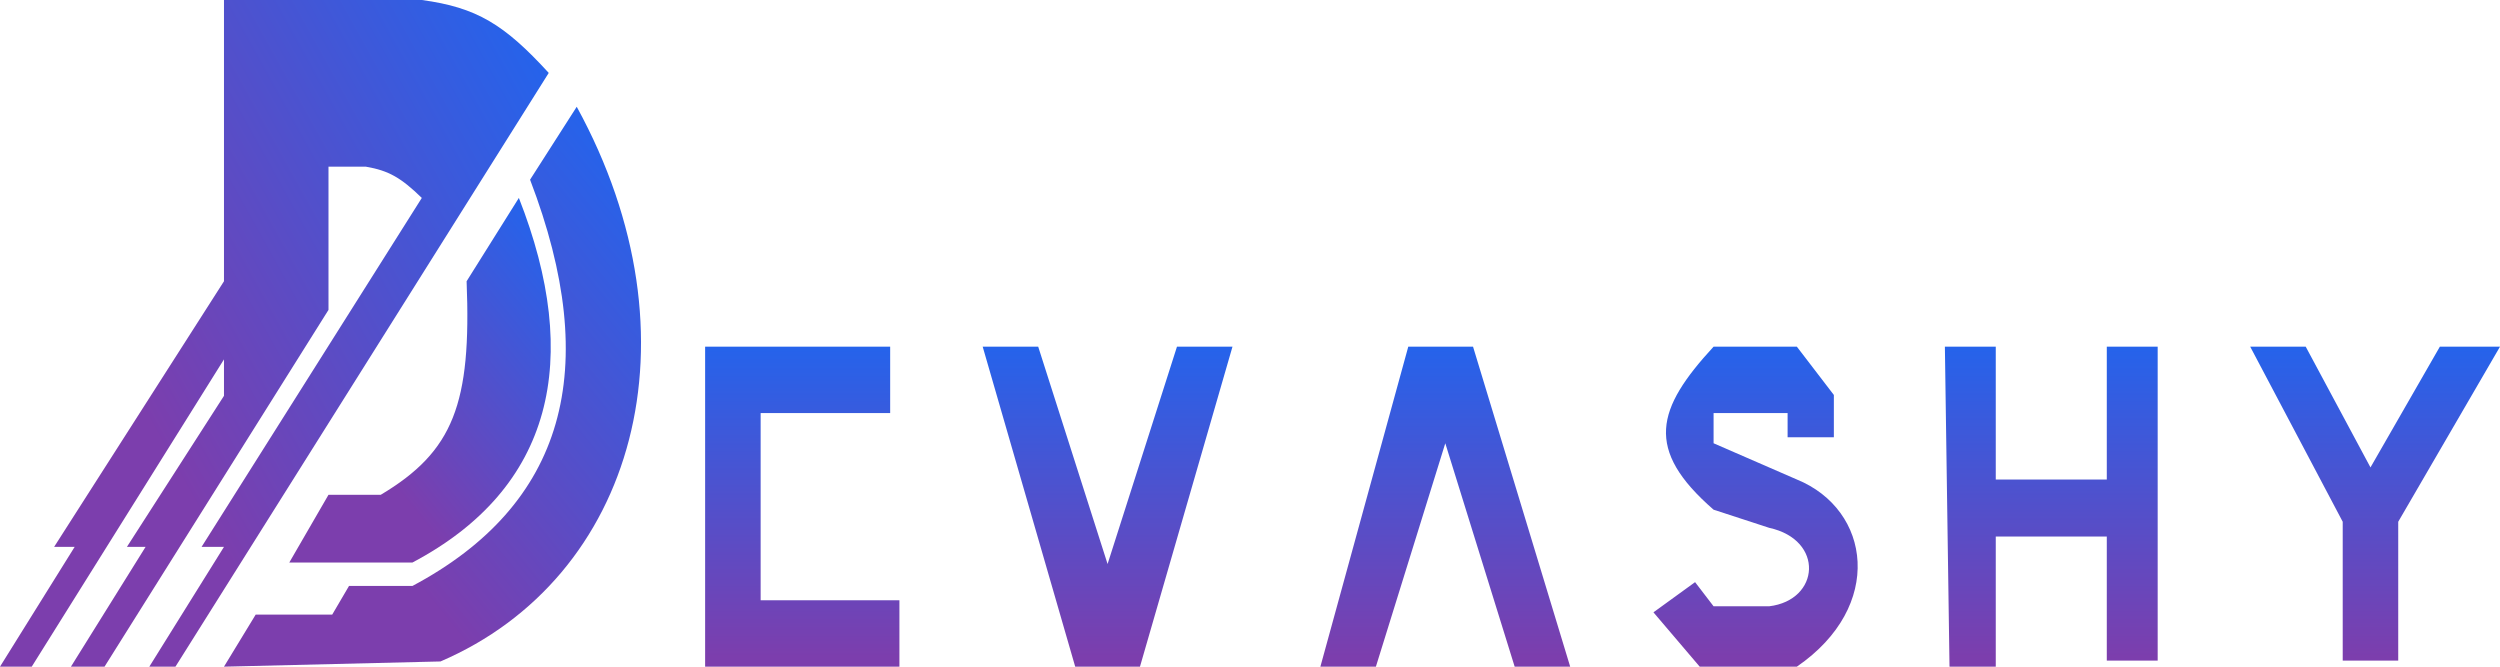 <svg width="300" height="80" viewBox="0 0 300 80" fill="none" xmlns="http://www.w3.org/2000/svg">
<path d="M3.808 80H0L8.959 65.625H6.495L26.877 33.75V0H50.618C57.183 0.894 60.495 2.9 65.848 8.75L21.053 80H17.918L26.877 65.625H24.189L50.618 23.75C48.129 21.338 46.664 20.473 43.899 20H39.419V37.188L12.543 80H8.511L17.47 65.625H15.23L26.877 47.5V43.125L3.808 80Z" fill="url(#paint0_linear_104_5)"/>
<path d="M34.716 67.5L39.419 59.375H45.691C54.425 54.163 56.58 48.448 55.993 33.75L62.264 23.75C69.88 43.125 66.38 58.576 49.498 67.5H34.716Z" fill="url(#paint1_linear_104_5)"/>
<path d="M49.498 70.312C67.764 60.58 72.343 44.375 63.608 21.562L69.208 12.812C84.438 40.625 76.151 69.375 52.858 79.375L26.877 80L30.684 73.75H39.867L41.883 70.312H49.498Z" fill="url(#paint2_linear_104_5)"/>
<path d="M106.82 49.57V41.6H84.615V80H107.93V72.03H91.277V49.57H106.82Z" fill="url(#paint3_linear_104_5)"/>
<path d="M129.025 80L117.922 41.6H124.584L132.91 67.683L141.237 41.6H147.898L136.796 80H129.025Z" fill="url(#paint4_linear_104_5)"/>
<path d="M158.446 80L168.993 41.6H176.764L188.422 80H181.76L173.434 53.192L165.107 80H158.446Z" fill="url(#paint5_linear_104_5)"/>
<path d="M205.63 61.162C197.304 53.917 198.755 49.068 205.63 41.6H215.622L220.063 47.396V52.468H214.512V49.57H205.63V53.192L215.622 57.54C224.504 61.162 226.17 72.755 215.622 80H203.965L198.414 73.479L203.41 69.857L205.63 72.755H212.292C218.398 72.03 218.953 64.785 212.292 63.336L205.63 61.162Z" fill="url(#paint6_linear_104_5)"/>
<path d="M233.941 80L233.386 41.6H239.492V57.54H252.815V41.6H258.921V79.275H252.815V64.38H239.492V80H233.941Z" fill="url(#paint7_linear_104_5)"/>
<path d="M281.126 62.611L270.024 41.6H276.685L284.457 56.09L292.783 41.6H300L287.787 62.611V79.275H281.126V62.611Z" fill="url(#paint8_linear_104_5)"/>
<defs>
<linearGradient id="paint0_linear_104_5" x1="65.848" y1="8.75" x2="-14.714" y2="53.528" gradientUnits="userSpaceOnUse">
<stop stop-color="#2563EB"/>
<stop offset="0.676" stop-color="#7C3EAD"/>
</linearGradient>
<linearGradient id="paint1_linear_104_5" x1="62.264" y1="24.062" x2="24.384" y2="54.744" gradientUnits="userSpaceOnUse">
<stop stop-color="#2563EB"/>
<stop offset="0.681" stop-color="#7C3EAD"/>
</linearGradient>
<linearGradient id="paint2_linear_104_5" x1="69.208" y1="12.812" x2="10.874" y2="60.372" gradientUnits="userSpaceOnUse">
<stop stop-color="#2563EB"/>
<stop offset="0.679" stop-color="#7C3EAD"/>
</linearGradient>
<linearGradient id="paint3_linear_104_5" x1="94.615" y1="41.6" x2="94.615" y2="80" gradientUnits="userSpaceOnUse">
<stop stop-color="#2563EB"/>
<stop offset="0.969" stop-color="#7C3EAD"/>
</linearGradient>
<linearGradient id="paint4_linear_104_5" x1="94.615" y1="41.6" x2="94.615" y2="80" gradientUnits="userSpaceOnUse">
<stop stop-color="#2563EB"/>
<stop offset="0.969" stop-color="#7C3EAD"/>
</linearGradient>
<linearGradient id="paint5_linear_104_5" x1="94.615" y1="41.6" x2="94.615" y2="80" gradientUnits="userSpaceOnUse">
<stop stop-color="#2563EB"/>
<stop offset="0.969" stop-color="#7C3EAD"/>
</linearGradient>
<linearGradient id="paint6_linear_104_5" x1="94.615" y1="41.6" x2="94.615" y2="80" gradientUnits="userSpaceOnUse">
<stop stop-color="#2563EB"/>
<stop offset="0.969" stop-color="#7C3EAD"/>
</linearGradient>
<linearGradient id="paint7_linear_104_5" x1="94.615" y1="41.6" x2="94.615" y2="80" gradientUnits="userSpaceOnUse">
<stop stop-color="#2563EB"/>
<stop offset="0.969" stop-color="#7C3EAD"/>
</linearGradient>
<linearGradient id="paint8_linear_104_5" x1="94.615" y1="41.6" x2="94.615" y2="80" gradientUnits="userSpaceOnUse">
<stop stop-color="#2563EB"/>
<stop offset="0.969" stop-color="#7C3EAD"/>
</linearGradient>
</defs>
</svg>
